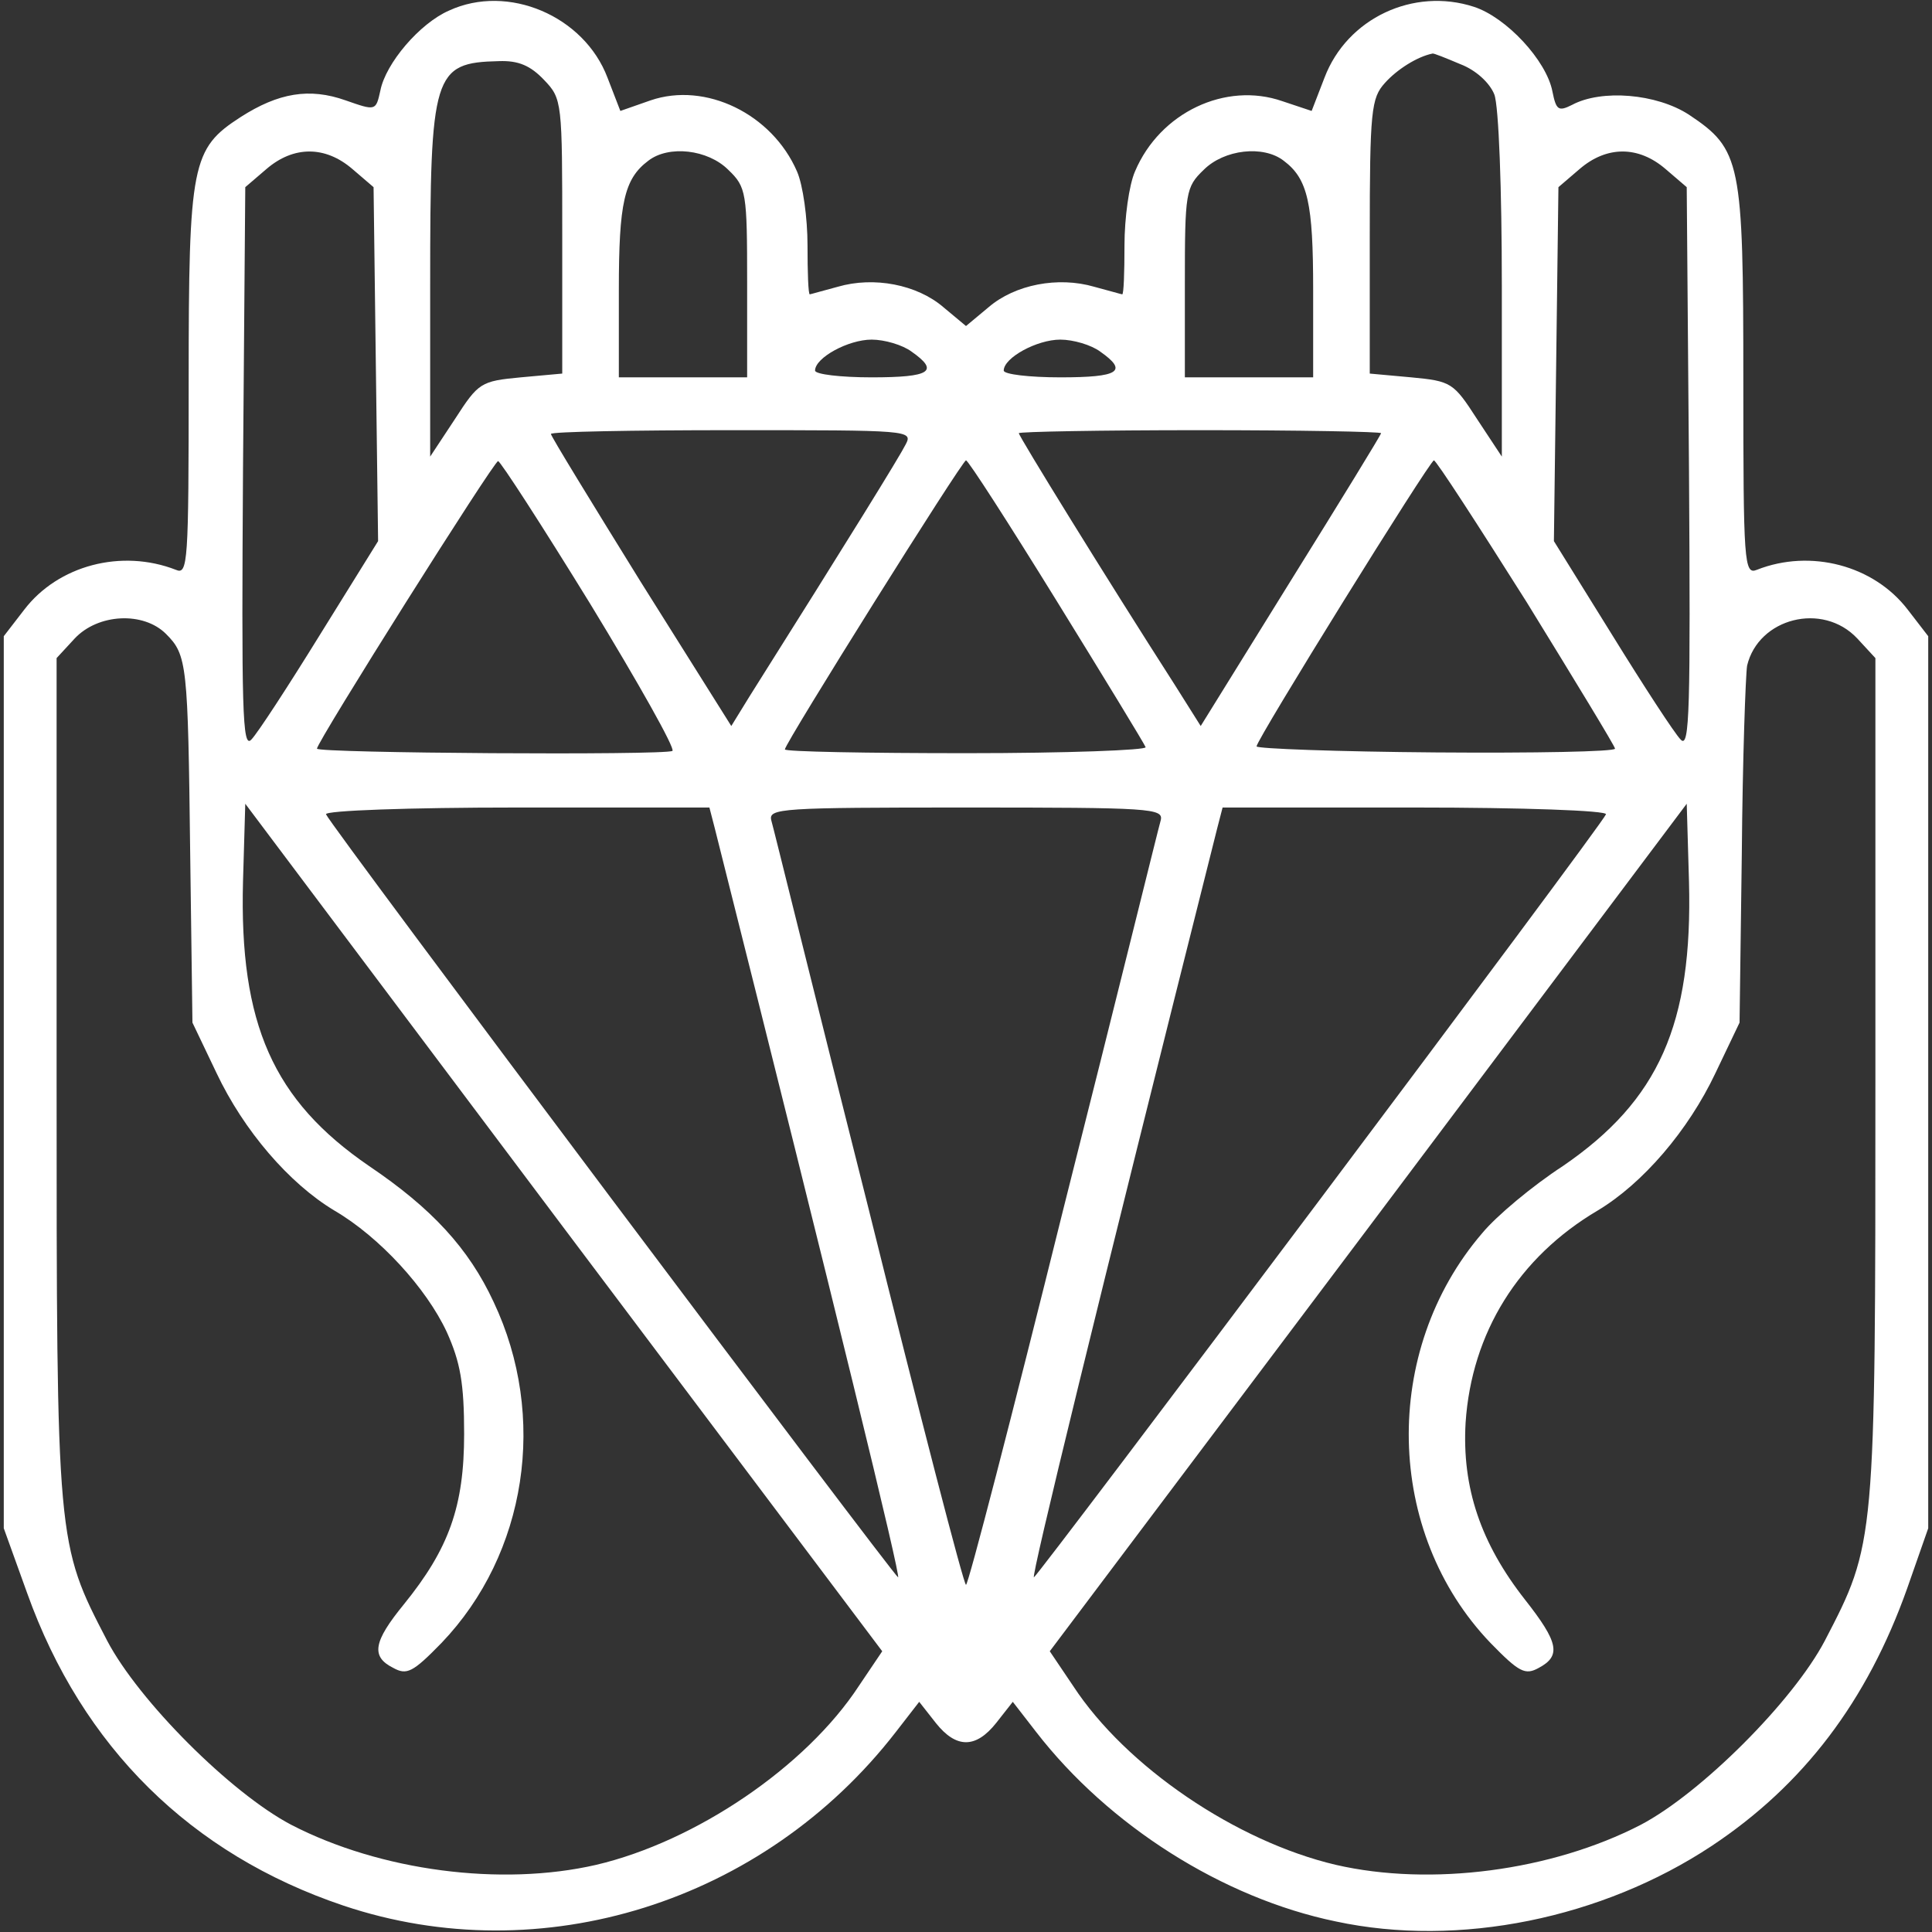 <?xml version="1.0" encoding="UTF-8"?>
<svg viewBox="0 0 256 256" version="1.1" xmlns="http://www.w3.org/2000/svg" xmlns:xlink="http://www.w3.org/1999/xlink">
    <rect x="0" y="0" width="256" height="256" fill="#333333" stroke="none"/>
    <title>Shape</title>
    <g id="Page-1" stroke="none" stroke-width="1" fill="none" fill-rule="evenodd">
        <g id="core-values-8668998-7141686" transform="translate(0.5, 0.118)" fill="#FFFFFF"
            fill-rule="nonzero">
            <g id="Group"
                transform="translate(127.5, 127.874) scale(-1, 1) rotate(-180) translate(-127.5, -127.874) translate(0, 0)">
                <path
                    d="M59,254.465 C55.1,252.765 50.6,247.465 49.9,243.865 C49.3,241.165 49.3,241.165 45.3,242.565 C40.5,244.265 36.4,243.565 31.4,240.365 C24.9,236.165 24.5,234.265 24.5,205.365 C24.5,181.265 24.4,179.665 22.8,180.365 C15.6,183.165 7.2,180.965 2.7,175.065 L0,171.565 L0,112.465 L0,53.365 L3.1,44.765 C10.4,24.365 24.8,10.165 45,3.365 C71.2,-5.435 100.7,3.765 118.2,26.365 L121.3,30.365 L123.5,27.565 C126.2,24.165 128.8,24.165 131.5,27.565 L133.7,30.365 L136.8,26.365 C146.4,13.965 161.5,4.365 176.5,1.265 C192.8,-2.235 211.8,1.665 226.3,11.265 C238.5,19.365 246.9,30.465 252.2,45.365 L255,53.365 L255,112.465 L255,171.565 L252.3,175.065 C247.8,180.965 239.4,183.165 232.3,180.365 C230.6,179.665 230.5,181.265 230.5,205.365 C230.5,234.465 230.2,236.065 223.3,240.665 C219,243.465 211.7,244.065 207.8,241.965 C206,241.065 205.7,241.265 205.2,243.765 C204.4,247.865 199.1,253.565 194.8,254.965 C186.8,257.565 178,253.465 175,245.565 L173.3,241.165 L169.4,242.465 C161.9,245.065 153.2,240.965 149.9,233.165 C149.1,231.365 148.5,226.965 148.5,223.365 C148.5,219.765 148.4,216.865 148.2,216.865 C148.1,216.865 146.4,217.365 144.5,217.865 C139.7,219.265 134,218.165 130.5,215.165 L127.5,212.665 L124.5,215.165 C121,218.165 115.3,219.265 110.5,217.865 C108.6,217.365 106.9,216.865 106.8,216.865 C106.6,216.865 106.5,219.765 106.5,223.365 C106.5,226.965 105.9,231.365 105.1,233.165 C101.8,240.765 93,245.065 85.7,242.565 L81.7,241.165 L80,245.565 C76.9,253.765 66.8,258.065 59,254.465 Z M193,247.365 C195.1,246.565 196.9,244.865 197.5,243.365 C198.1,241.865 198.5,230.665 198.5,218.065 L198.5,195.365 L195.2,200.365 C192.1,205.165 191.8,205.365 186.5,205.865 L181,206.365 L181,224.465 C181,241.265 181.2,242.865 183,244.865 C184.6,246.665 187.3,248.365 189.3,248.765 C189.4,248.865 191.1,248.165 193,247.365 Z M71.6,245.265 C74,242.765 74,242.365 74,224.565 L74,206.365 L68.5,205.865 C63.2,205.365 62.9,205.165 59.8,200.365 L56.5,195.365 L56.5,218.165 C56.5,246.165 56.9,247.565 65.6,247.765 C68.2,247.865 69.8,247.165 71.6,245.265 Z M46.2,233.465 L49,231.065 L49.3,207.565 L49.6,184.165 L41.9,171.765 C37.7,164.965 33.6,158.665 32.8,157.865 C31.6,156.565 31.5,161.965 31.7,193.665 L32,231.065 L34.8,233.465 C38.4,236.565 42.6,236.565 46.2,233.465 Z M96,233.365 C98.4,231.065 98.5,230.365 98.5,218.365 L98.5,205.865 L90,205.865 L81.5,205.865 L81.5,217.465 C81.5,228.965 82.2,232.165 85.4,234.565 C88.1,236.665 93.3,236.065 96,233.365 Z M169.6,234.565 C172.8,232.165 173.5,228.965 173.5,217.465 L173.5,205.865 L165,205.865 L156.5,205.865 L156.5,218.365 C156.5,230.365 156.6,231.065 159,233.365 C161.7,236.065 166.9,236.665 169.6,234.565 Z M220.2,233.465 L223,231.065 L223.3,193.665 C223.5,161.965 223.4,156.565 222.2,157.865 C221.4,158.665 217.3,164.965 213.1,171.765 L205.4,184.165 L205.7,207.565 L206,231.065 L208.8,233.465 C212.4,236.565 216.6,236.565 220.2,233.465 Z M120.3,209.265 C124,206.665 122.8,205.865 115,205.865 C110.9,205.865 107.5,206.265 107.5,206.765 C107.5,208.465 111.9,210.865 115,210.865 C116.7,210.865 119.1,210.165 120.3,209.265 Z M145.3,209.265 C149,206.665 147.8,205.865 140,205.865 C135.9,205.865 132.5,206.265 132.5,206.765 C132.5,208.465 136.9,210.865 140,210.865 C141.7,210.865 144.1,210.165 145.3,209.265 Z M119.5,196.965 C118.7,195.365 112.1,184.665 98.8,163.565 L96.4,159.665 L84.4,178.765 C77.9,189.265 72.5,198.065 72.5,198.365 C72.5,198.665 83.3,198.865 96.5,198.865 C120,198.865 120.5,198.865 119.5,196.965 Z M182.5,198.465 C182.5,198.265 177.1,189.465 170.5,178.865 L158.6,159.665 L155.2,165.065 C145.9,179.565 134.5,198.065 134.5,198.465 C134.5,198.665 145.3,198.865 158.5,198.865 C171.7,198.865 182.5,198.665 182.5,198.465 Z M77.7,175.865 C84.1,165.365 89,156.665 88.6,156.365 C87.5,155.765 41.5,156.065 41.5,156.665 C41.5,157.565 65,194.865 65.5,194.765 C65.8,194.765 71.3,186.265 77.7,175.865 Z M139.5,176.265 C145.8,166.065 151.1,157.365 151.3,156.865 C151.5,156.465 140.8,156.065 127.6,156.065 C114.3,156.065 103.5,156.265 103.5,156.565 C103.5,157.365 127,194.865 127.5,194.865 C127.8,194.865 133.2,186.465 139.5,176.265 Z M201.8,176.065 C208.2,165.665 213.5,156.965 213.5,156.665 C213.5,156.265 202.8,156.065 189.8,156.165 C176.7,156.265 166,156.665 166,156.965 C166,157.865 188.9,194.765 189.5,194.865 C189.8,194.865 195.3,186.365 201.8,176.065 Z M21.5,171.865 C24.3,169.065 24.4,167.865 24.7,142.865 L25,120.365 L28.2,113.665 C31.8,106.065 37.8,99.065 43.8,95.465 C49.8,91.965 56,85.165 58.7,79.365 C60.5,75.365 61,72.565 61,65.865 C61,56.265 59,50.665 53,43.265 C49,38.365 48.6,36.365 51.6,34.865 C53.4,33.865 54.2,34.265 58,38.165 C69.3,49.965 72.1,68.165 64.9,83.365 C61.6,90.465 56.7,95.765 48.4,101.365 C35.7,110.065 31.2,120.165 31.7,139.065 L32,149.365 L74.2,93.165 L116.4,37.065 L113.3,32.465 C106.3,21.765 91.7,11.865 78.5,8.765 C65.9,5.865 49.9,7.965 38.1,14.065 C30.1,18.265 17.9,30.465 13.7,38.465 C7,51.365 7,51.265 7,113.065 L7,168.665 L9.4,171.265 C12.5,174.565 18.5,174.865 21.5,171.865 Z M245.6,171.265 L248,168.665 L248,113.065 C248,51.265 248,51.365 241.3,38.465 C237.1,30.465 224.9,18.265 216.9,14.065 C205.1,7.965 189.1,5.865 176.5,8.765 C163.3,11.865 148.7,21.765 141.7,32.465 L138.6,37.065 L180.8,93.165 L223,149.365 L223.3,139.065 C223.8,120.165 219.3,110.065 206.6,101.365 C202.6,98.765 197.8,94.765 195.9,92.465 C182.5,76.865 183,52.765 197,38.165 C200.8,34.265 201.6,33.865 203.4,34.865 C206.4,36.465 206,38.265 201.6,43.865 C195.7,51.365 193.2,58.765 193.7,67.365 C194.5,79.265 200.7,89.265 211.2,95.465 C217.2,99.065 223.2,106.065 226.8,113.665 L230,120.365 L230.3,142.865 C230.4,155.265 230.8,166.365 231,167.665 C232.5,173.965 241,176.165 245.6,171.265 Z M94.2,146.165 C110.3,82.165 118.9,46.865 118.5,46.865 C118,46.965 43.2,146.565 42.7,147.965 C42.5,148.465 53.8,148.865 67.9,148.865 L93.5,148.865 L94.2,146.165 Z M153.3,147.165 C153,146.165 147.3,122.965 140.4,95.665 C133.6,68.265 127.8,45.865 127.5,45.865 C127.2,45.865 121.4,68.265 114.6,95.665 C107.7,122.965 102,146.165 101.7,147.165 C101.3,148.765 103,148.865 127.5,148.865 C152,148.865 153.7,148.765 153.3,147.165 Z M212.3,147.965 C211.8,146.565 137,46.965 136.5,46.865 C136.1,46.865 144.7,82.165 160.8,146.165 L161.5,148.865 L187.1,148.865 C201.2,148.865 212.5,148.465 212.3,147.965 Z"
                    id="Shape"></path>
            </g>
        </g>
    </g>
</svg>